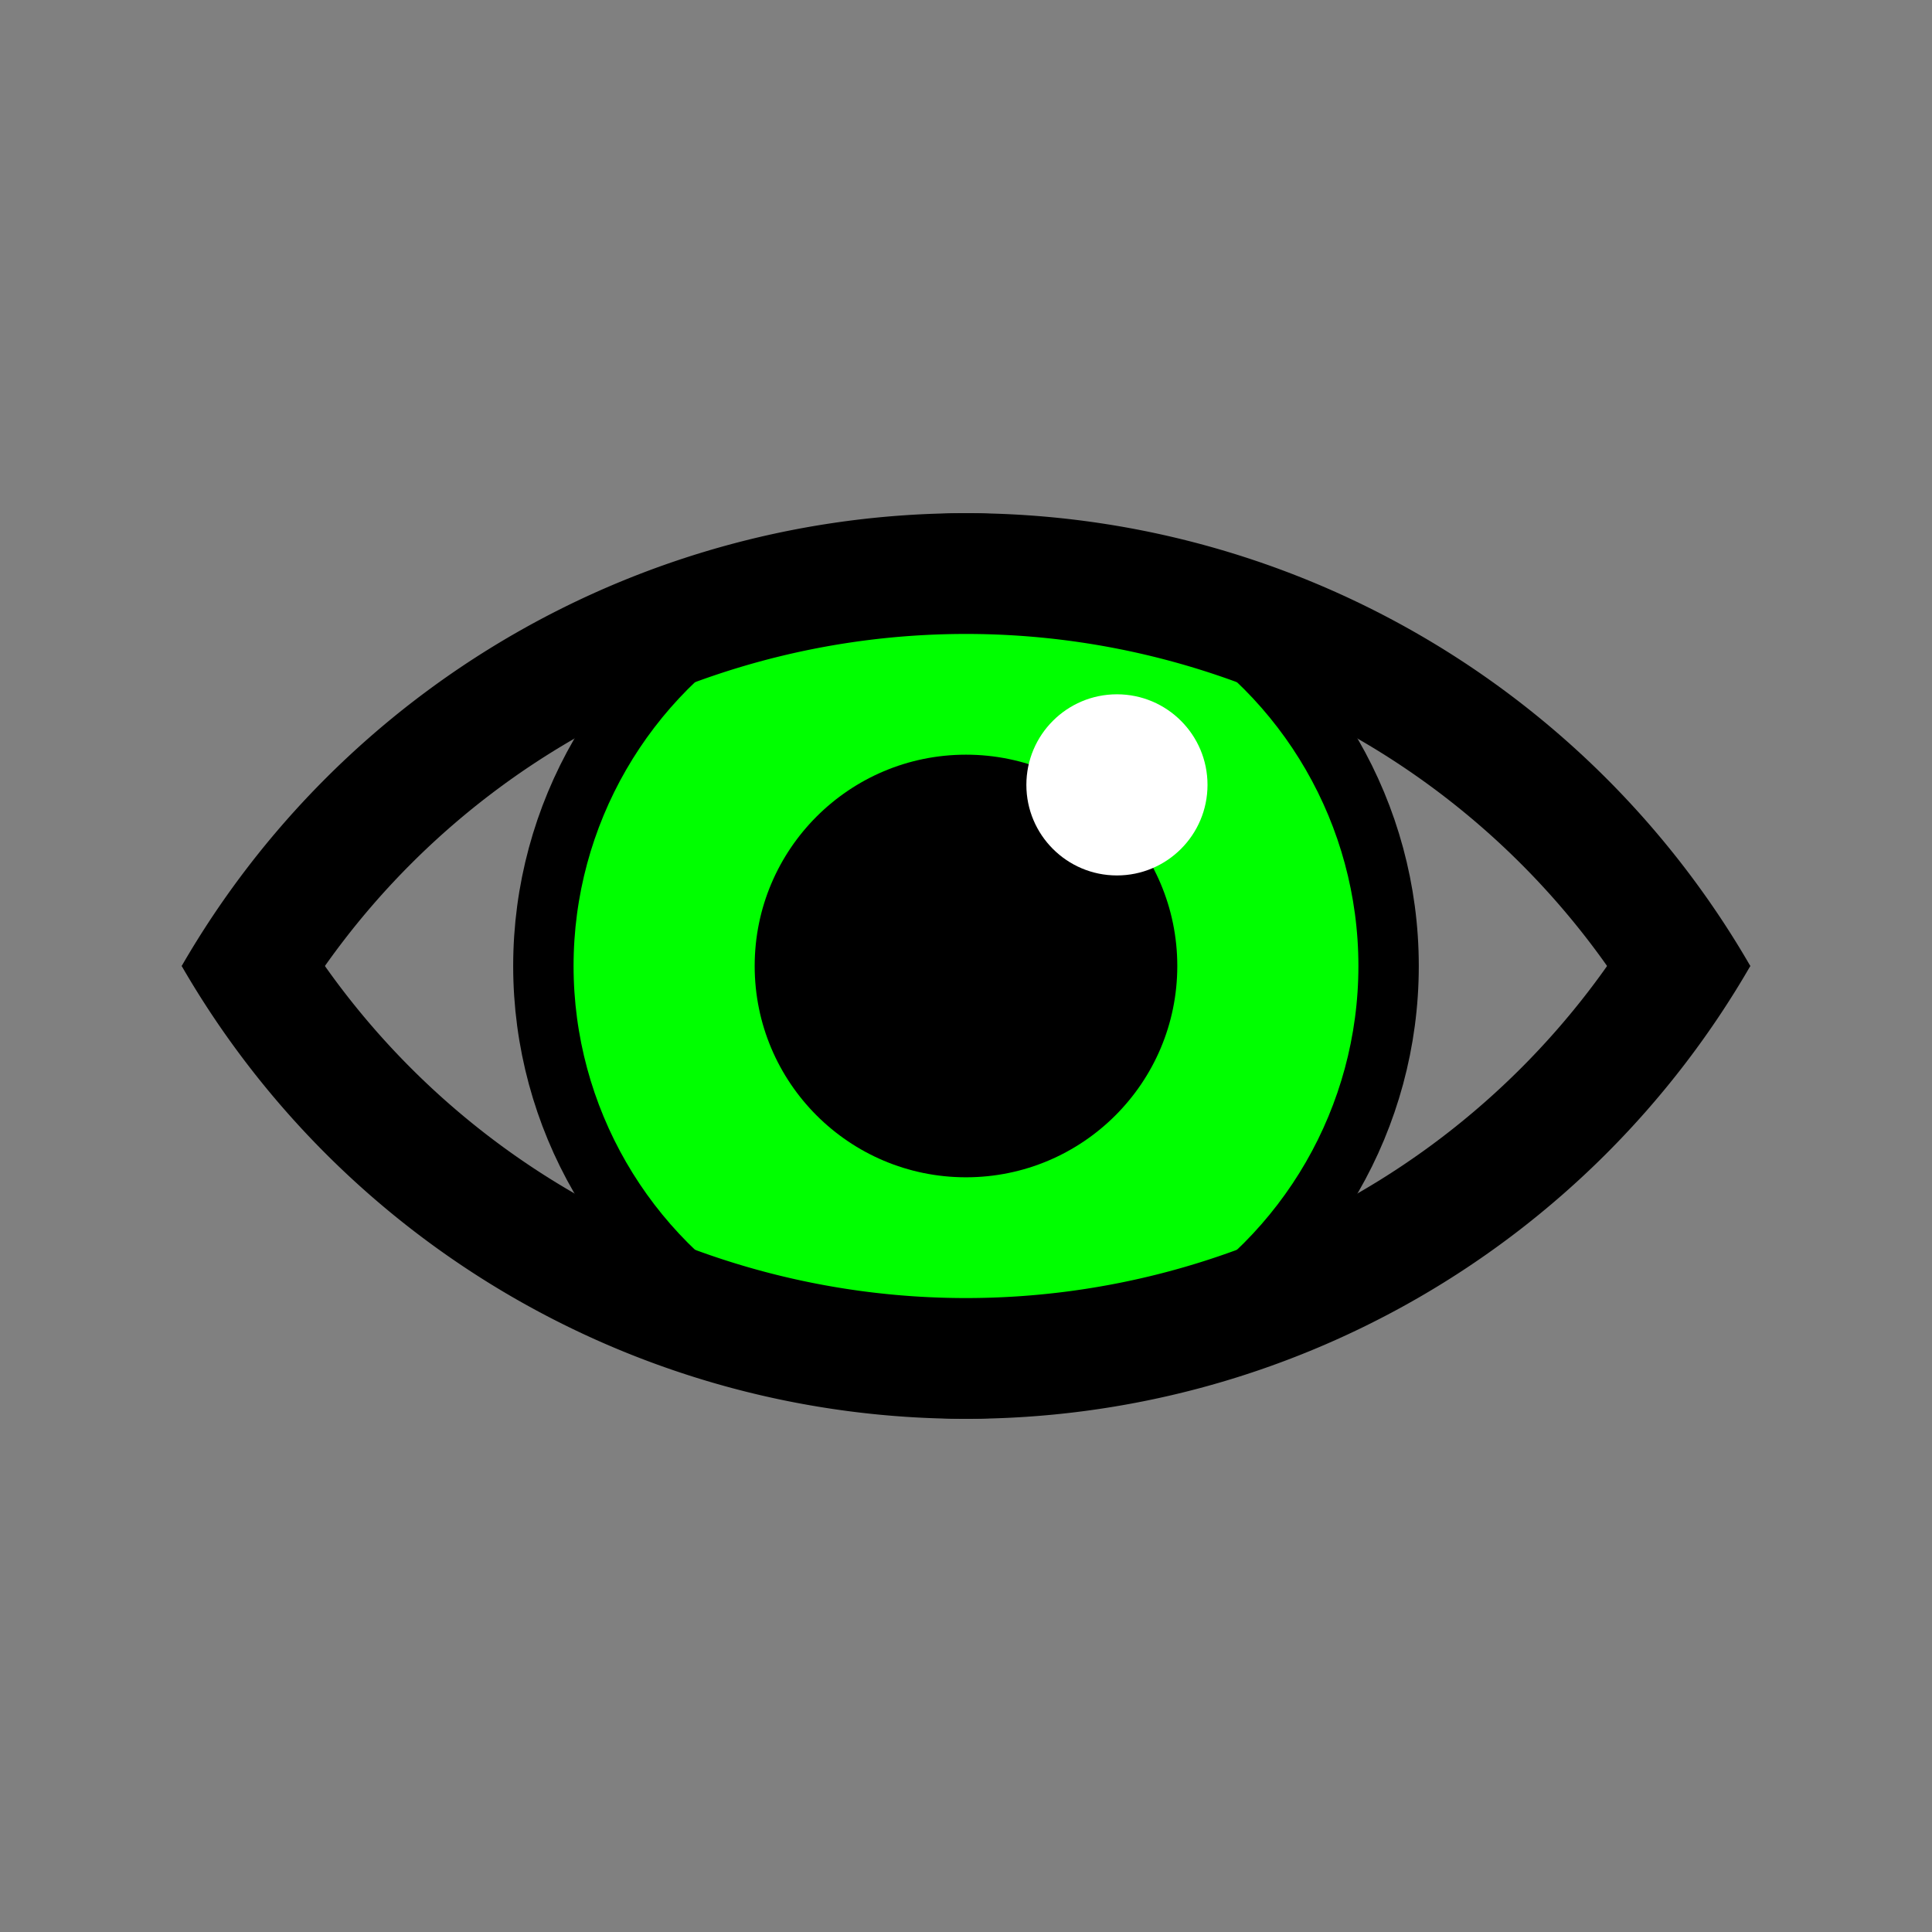 <?xml version="1.0" encoding="UTF-8" standalone="no"?>
<svg
   xmlns:dc="http://purl.org/dc/elements/1.1/"
   xmlns:cc="http://creativecommons.org/ns#"
   xmlns:rdf="http://www.w3.org/1999/02/22-rdf-syntax-ns#"
   xmlns:svg="http://www.w3.org/2000/svg"
   xmlns="http://www.w3.org/2000/svg"
   xmlns:sodipodi="http://sodipodi.sourceforge.net/DTD/sodipodi-0.dtd"
   xmlns:inkscape="http://www.inkscape.org/namespaces/inkscape"
   width="256"
   height="256"
   viewBox="0 0 72.249 72.249"
   id="svg4295"
   version="1.1"
   inkscape:version="0.91 r13725"
   sodipodi:docname="eye.svg"
   inkscape:export-filename="D:\LC_Recources\icons\eye.png"
   inkscape:export-xdpi="8.4375"
   inkscape:export-ydpi="8.4375">
  <rect x="0" y="0" width="72.249" height="72.249" fill="#808080" stroke="none"/>
  <defs
     id="defs4323">
    <linearGradient
       id="linearGradient3809">
      <stop
         style="stop-color:#ffffff;stop-opacity:1;"
         offset="0"
         id="stop3811" />
      <stop
         style="stop-color:#bbbbbb;stop-opacity:1;"
         offset="1"
         id="stop3813" />
    </linearGradient>
    <linearGradient
       id="linearGradient3868">
      <stop
         style="stop-color:#5ec000;stop-opacity:1;"
         offset="0"
         id="stop3870" />
      <stop
         id="stop3876"
         offset="0.571"
         style="stop-color:#5ec000;stop-opacity:1;" />
      <stop
         style="stop-color:#3f8000;stop-opacity:1;"
         offset="1"
         id="stop3872" />
    </linearGradient>
  </defs>
  <sodipodi:namedview
     pagecolor="#ffffff"
     bordercolor="#666666"
     borderopacity="1"
     objecttolerance="10"
     gridtolerance="10"
     guidetolerance="10"
     inkscape:pageopacity="0"
     inkscape:pageshadow="2"
     inkscape:window-width="1920"
     inkscape:window-height="1176"
     id="namedview4321"
     showgrid="true"
     units="px"
     inkscape:snap-grids="true"
     inkscape:zoom="3.7226562"
     inkscape:cx="128"
     inkscape:cy="128"
     inkscape:window-x="-4"
     inkscape:window-y="-4"
     inkscape:window-maximized="1"
     inkscape:current-layer="svg4295"
     inkscape:object-nodes="true"
     inkscape:snap-object-midpoints="false"
     showguides="false">
    <inkscape:grid
       type="xygrid"
       id="grid4867" />
  </sodipodi:namedview>
  <g
     id="g8062">
    <circle
       r="15.804"
       cy="36.124"
       cx="36.124"
       id="path8054"
       style="opacity:1;fill:#00ff00;fill-opacity:1;fill-rule:nonzero;stroke:#000000;stroke-width:0;stroke-linecap:butt;stroke-linejoin:miter;stroke-miterlimit:4;stroke-dasharray:none;stroke-dashoffset:15.2;stroke-opacity:1" />
    <path
       sodipodi:open="true"
       d="M 8.75,37.253 A 31.609,31.609 0 0 1 36.124,21.449 31.609,31.609 0 0 1 63.499,37.253"
       sodipodi:end="5.7595865"
       sodipodi:start="3.6651914"
       sodipodi:ry="31.608891"
       sodipodi:rx="31.608891"
       sodipodi:cy="53.057796"
       sodipodi:cx="36.124443"
       sodipodi:type="arc"
       id="path8050"
       style="opacity:1;fill:none;fill-opacity:1;fill-rule:nonzero;stroke:#000000;stroke-width:4.516;stroke-linecap:butt;stroke-linejoin:miter;stroke-miterlimit:4;stroke-dasharray:none;stroke-dashoffset:15.2;stroke-opacity:1" />
    <circle
       r="7.902"
       cy="36.124"
       cx="36.124"
       id="path8052"
       style="opacity:1;fill:#000000;fill-opacity:1;fill-rule:nonzero;stroke:#000000;stroke-width:0;stroke-linecap:butt;stroke-linejoin:miter;stroke-miterlimit:4;stroke-dasharray:none;stroke-dashoffset:15.2;stroke-opacity:1" />
    <path
       transform="scale(1,-1)"
       style="opacity:1;fill:none;fill-opacity:1;fill-rule:nonzero;stroke:#000000;stroke-width:4.516;stroke-linecap:butt;stroke-linejoin:miter;stroke-miterlimit:4;stroke-dasharray:none;stroke-dashoffset:15.2;stroke-opacity:1"
       id="path8056"
       sodipodi:type="arc"
       sodipodi:cx="36.124443"
       sodipodi:cy="-19.191126"
       sodipodi:rx="31.608891"
       sodipodi:ry="31.608891"
       sodipodi:start="3.6651914"
       sodipodi:end="5.7595865"
       d="M 8.75,-34.996 A 31.609,31.609 0 0 1 36.124,-50.8 31.609,31.609 0 0 1 63.499,-34.996"
       sodipodi:open="true" />
    <circle
       r="3.387"
       style="opacity:1;fill:#ffffff;fill-opacity:1;fill-rule:nonzero;stroke:#000000;stroke-width:0;stroke-linecap:butt;stroke-linejoin:miter;stroke-miterlimit:4;stroke-dasharray:none;stroke-dashoffset:15.2;stroke-opacity:1"
       id="circle8058"
       cx="41.769"
       cy="29.351" />
    <circle
       style="opacity:1;fill:none;fill-opacity:1;fill-rule:nonzero;stroke:#000000;stroke-width:2.258;stroke-linecap:butt;stroke-linejoin:miter;stroke-miterlimit:4;stroke-dasharray:none;stroke-dashoffset:15.2;stroke-opacity:1"
       id="circle8060"
       cx="36.124"
       cy="36.124"
       r="15.804" />
  </g>
</svg>

